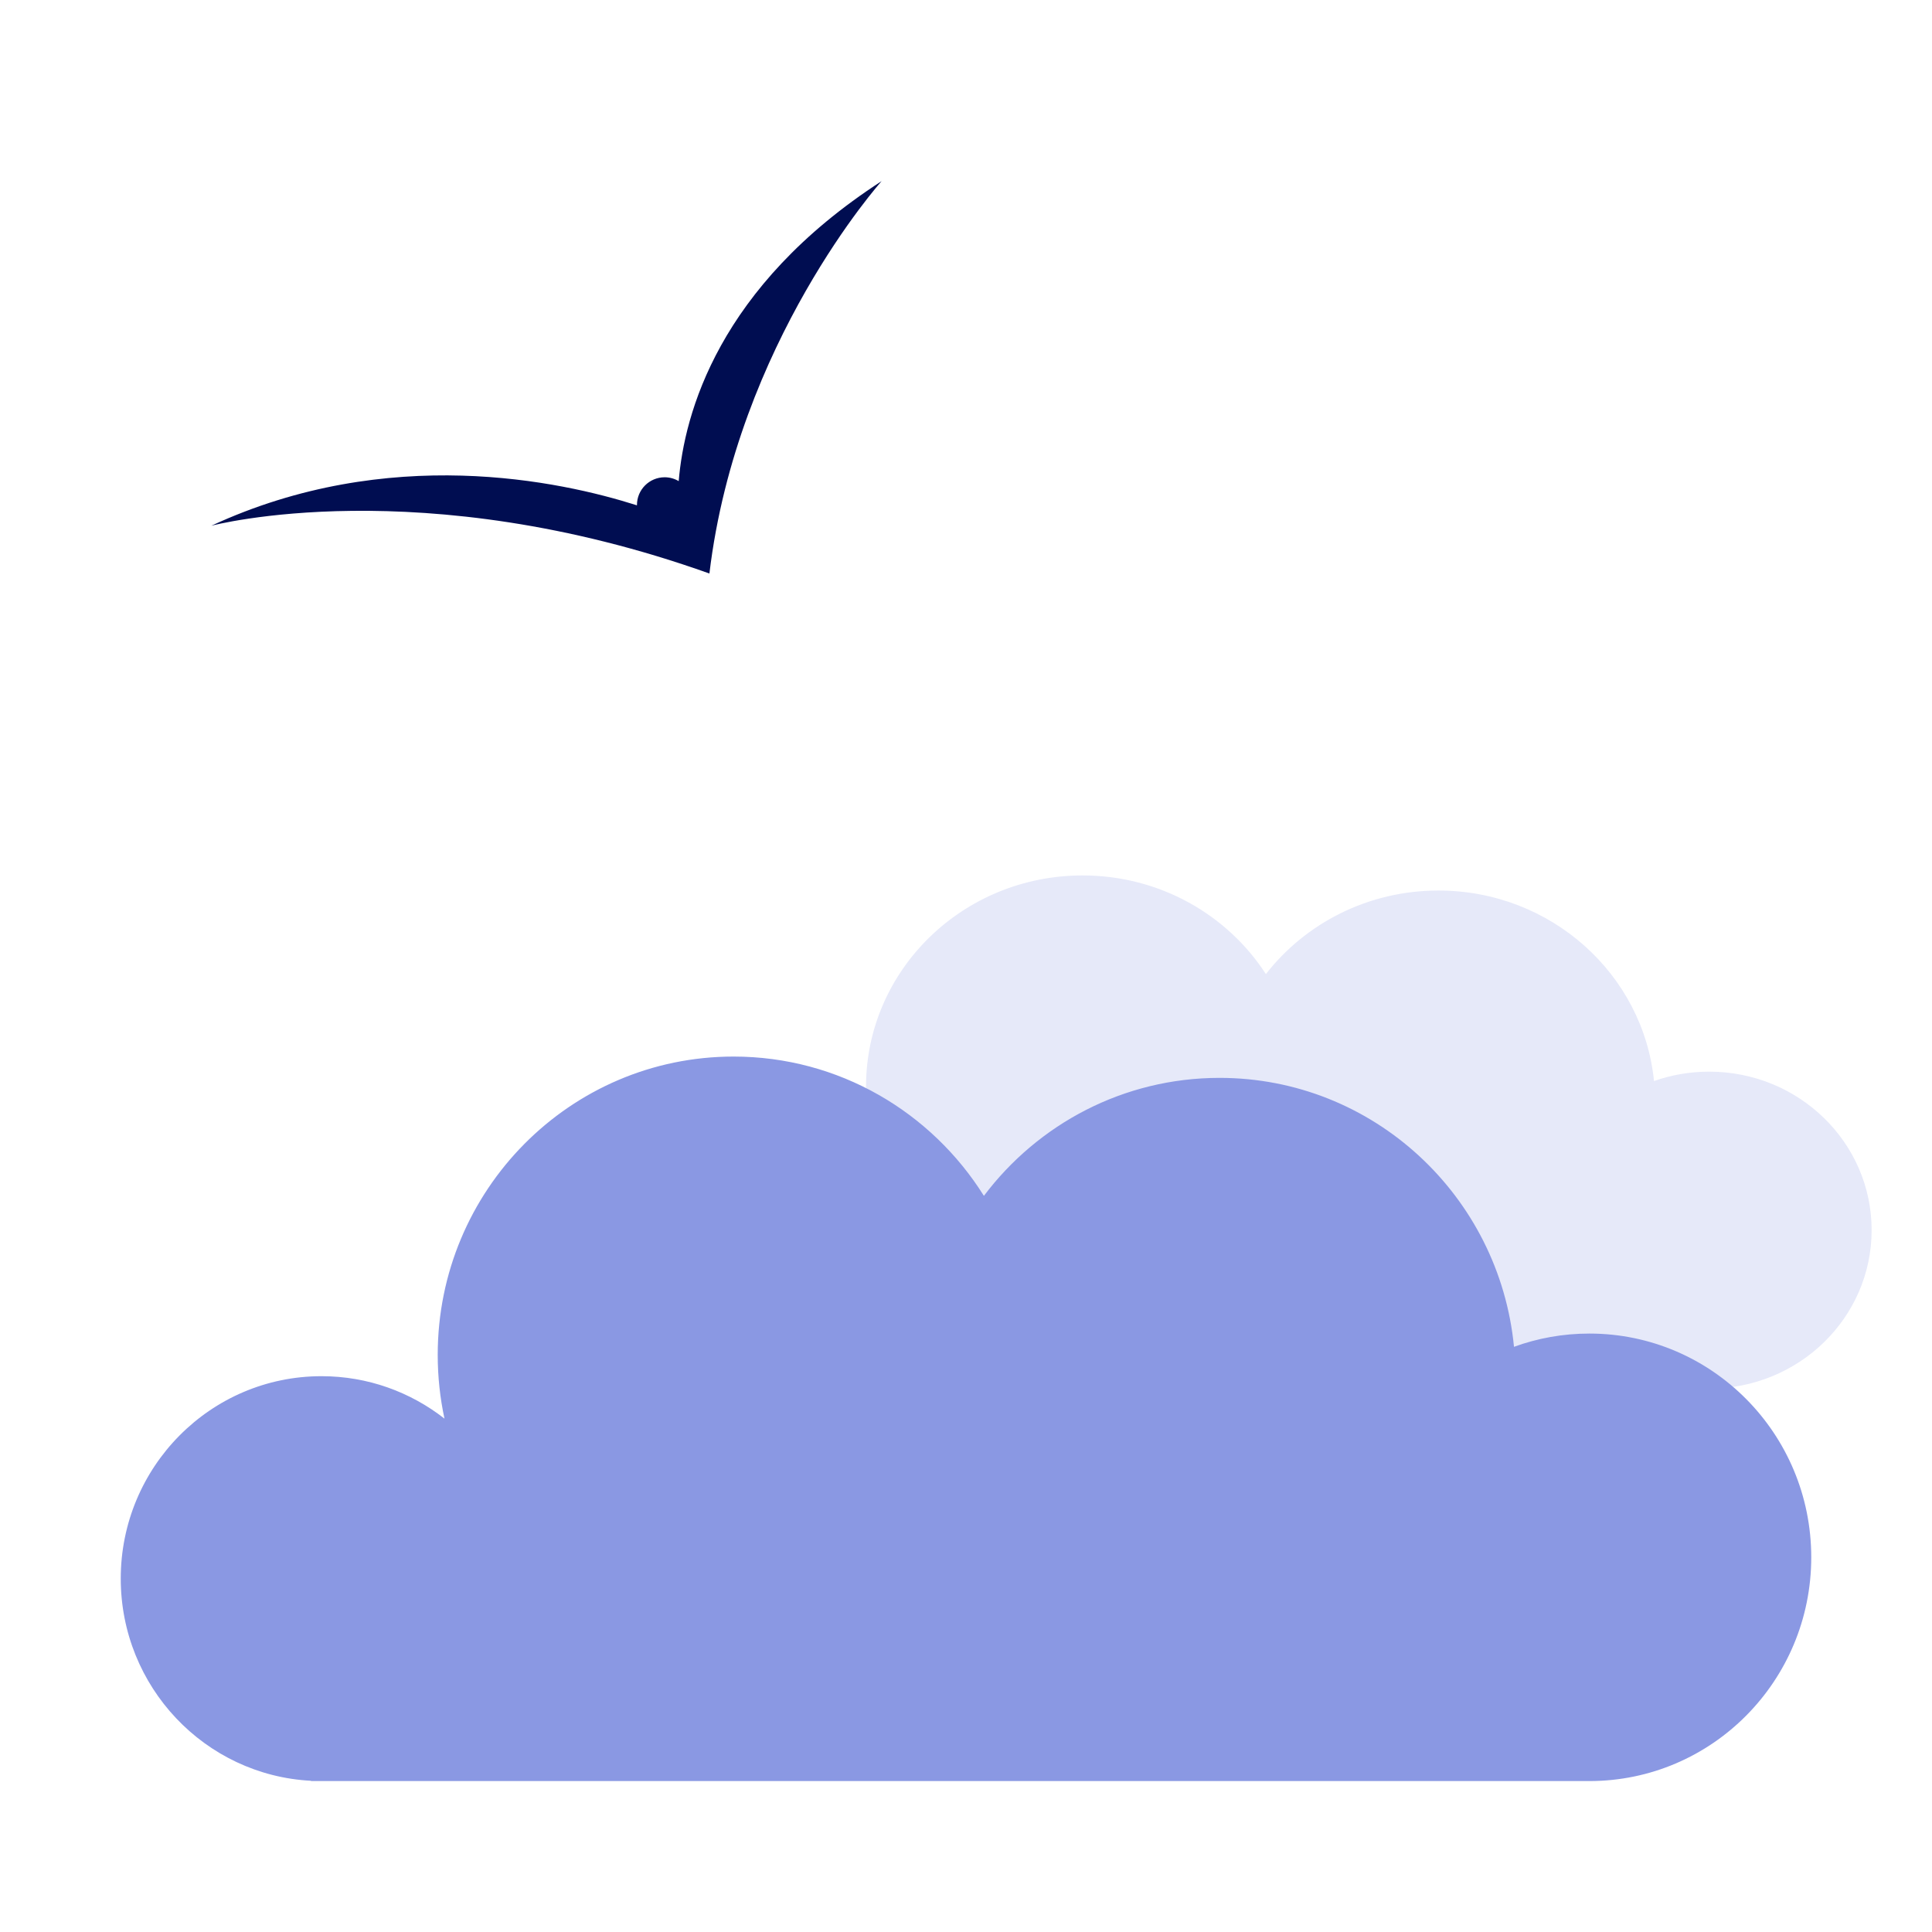 <svg width="64" height="64" viewBox="0 0 64 64" fill="none" xmlns="http://www.w3.org/2000/svg">
<path d="M56.619 46H25.613L25.616 45.994C23.045 45.866 21 43.791 21 41.25C21 38.627 23.18 36.5 25.869 36.5C26.993 36.5 28.028 36.871 28.852 37.495C28.744 37.014 28.688 36.513 28.688 36C28.688 32.134 31.9 29 35.862 29C38.419 29 40.663 30.304 41.934 32.268C43.245 30.586 45.317 29.5 47.65 29.5C51.374 29.5 54.436 32.268 54.791 35.811C55.361 35.61 55.977 35.5 56.619 35.5C59.591 35.5 62 37.85 62 40.75C62 43.65 59.591 46 56.619 46Z" fill="#E6E9F9"/>
<path d="M52.65 59H10.3L10.305 58.991C6.793 58.81 4 55.881 4 52.294C4 48.591 6.977 45.588 10.65 45.588C12.185 45.588 13.599 46.113 14.724 46.994C14.577 46.313 14.5 45.607 14.5 44.882C14.5 39.425 18.888 35 24.3 35C27.792 35 30.857 36.842 32.593 39.614C34.383 37.239 37.214 35.706 40.4 35.706C45.487 35.706 49.668 39.614 50.153 44.615C50.932 44.331 51.773 44.176 52.65 44.176C56.709 44.176 60 47.495 60 51.588C60 55.682 56.709 59 52.65 59Z" fill="#8A98E3"/>
<path d="M29.205 6C29.205 6 24.414 11.351 23.5 19L23.499 18.998C13.93 15.581 7.029 17.408 7 17.416C12.861 14.698 18.564 15.932 21.1 16.74C21.1 16.736 21.1 16.732 21.1 16.729C21.1 16.222 21.51 15.811 22.017 15.81C22.187 15.81 22.347 15.857 22.483 15.938C22.668 13.711 23.793 9.502 29.205 6Z" fill="#000D51"/>
</svg>
